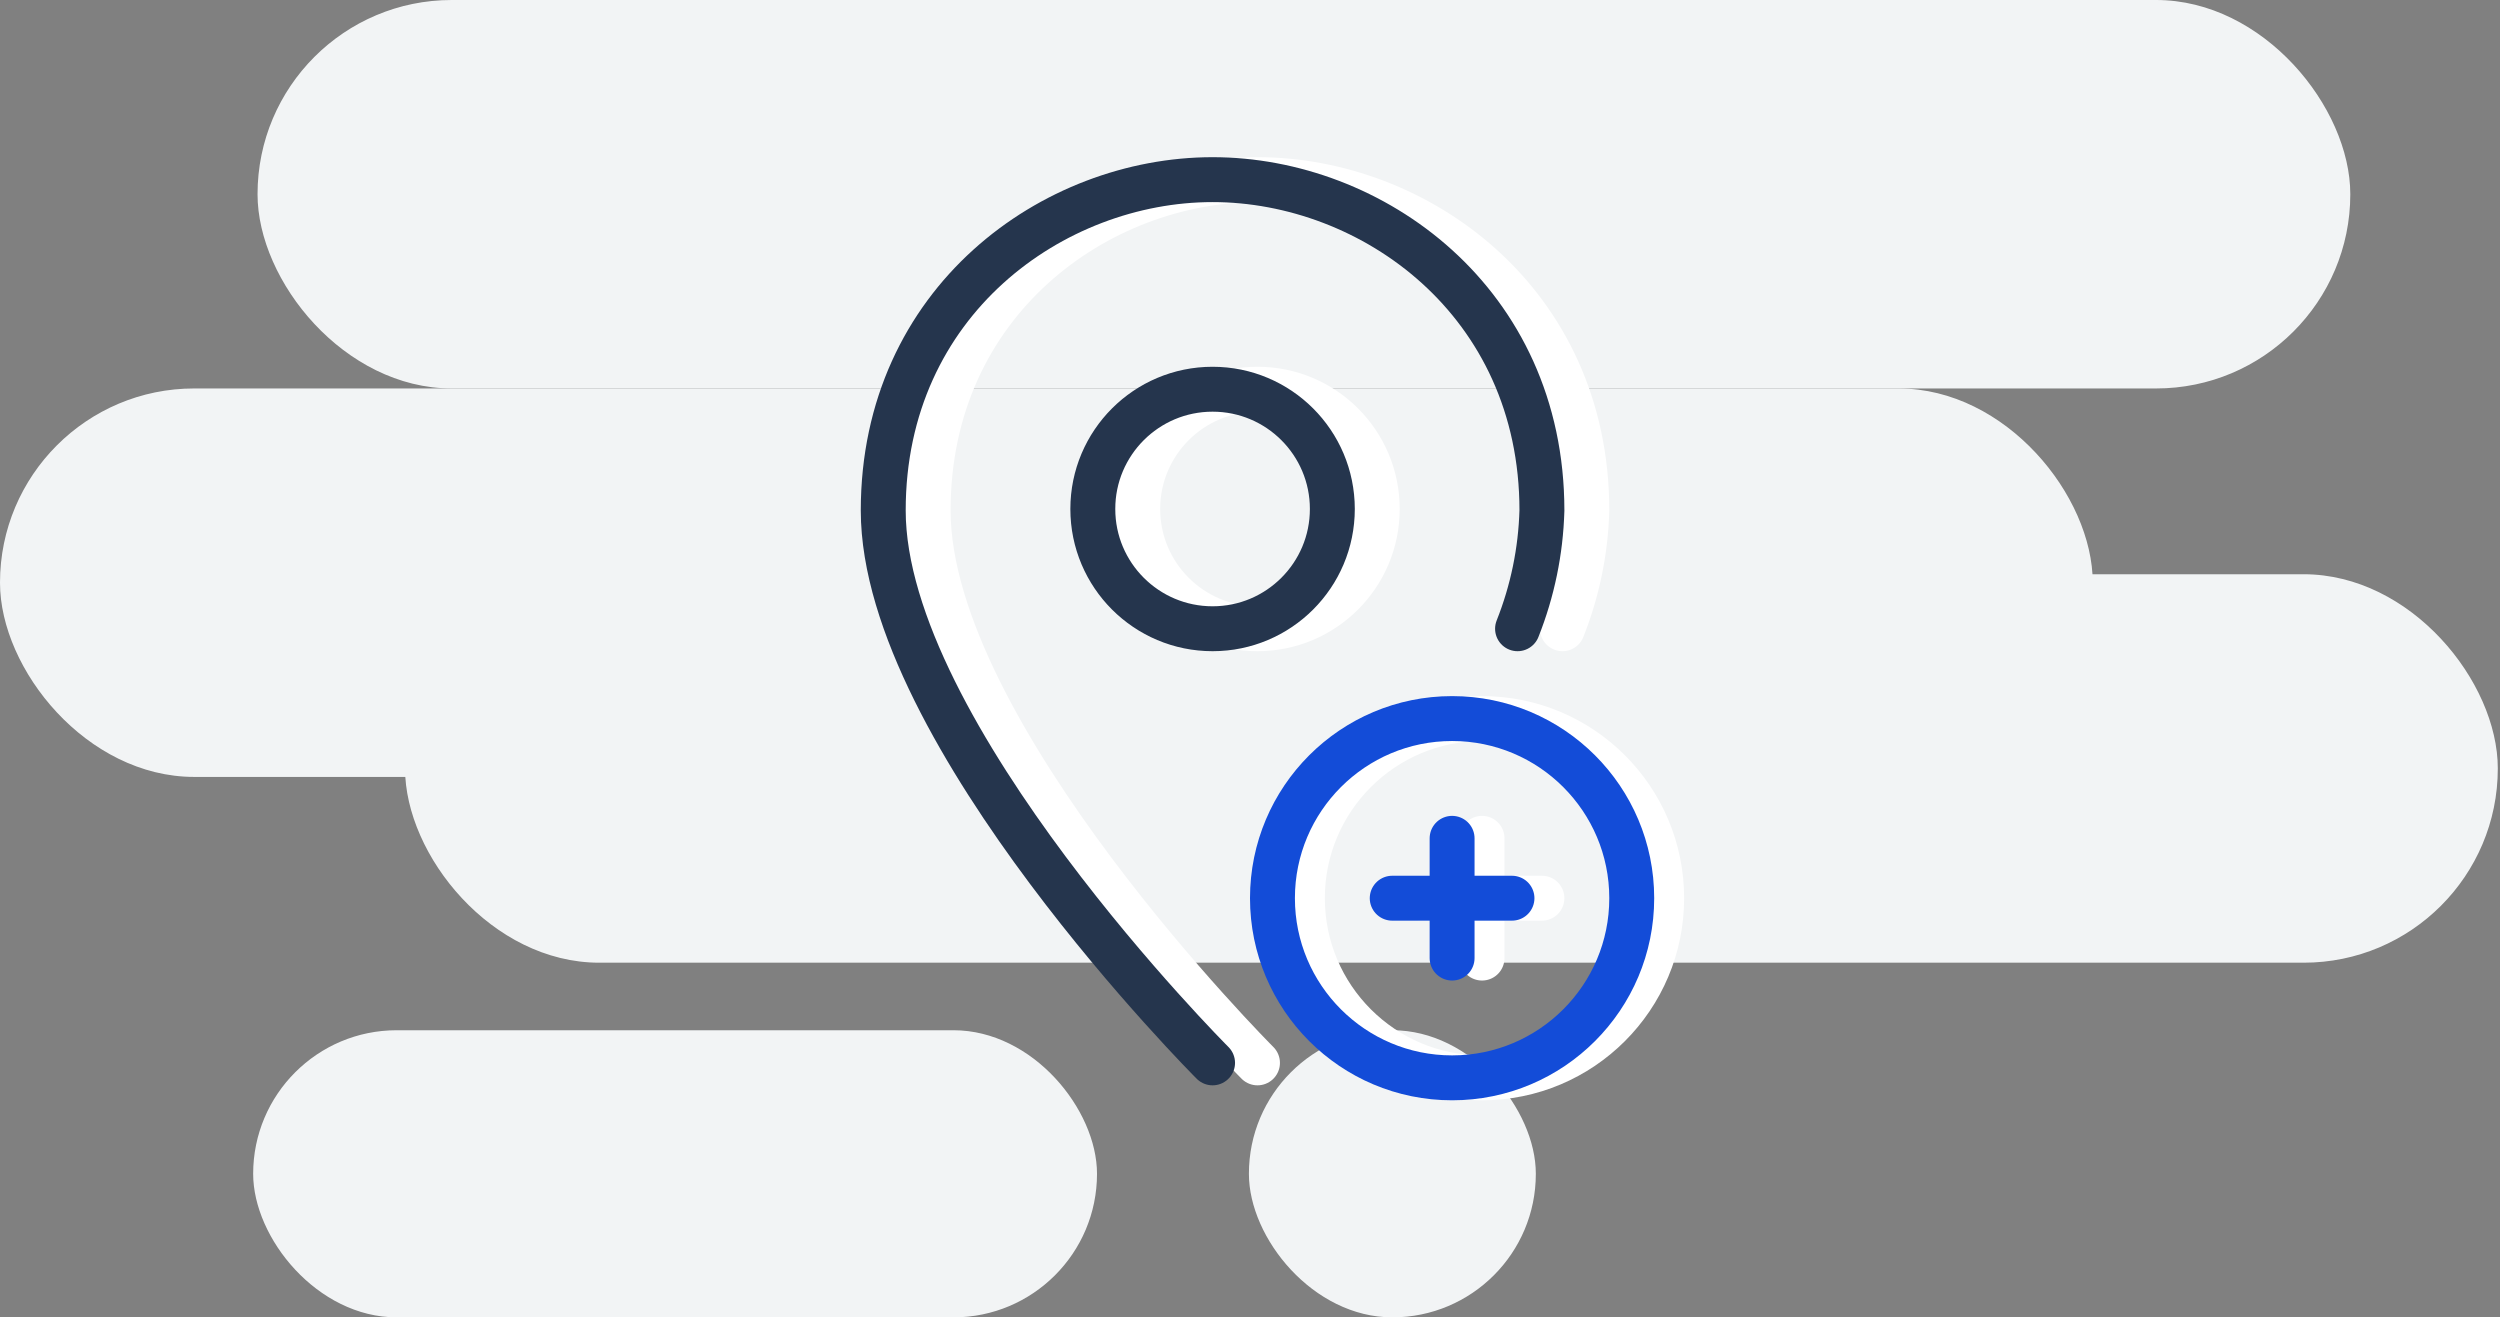 <svg width="167" height="88" viewBox="0 0 167 88" fill="none" xmlns="http://www.w3.org/2000/svg">
<rect x="0" y="0" width="167" height="88" fill="#808080" stroke="none"/>
<rect x="17.204" width="139.796" height="25.949" rx="12.974" fill="#F2F4F5"/>
<rect x="16.911" y="68.82" width="56.369" height="19.18" rx="9.59" fill="#F2F4F5"/>
<rect x="83.427" y="68.82" width="19.166" height="19.18" rx="9.583" fill="#F2F4F5"/>
<rect y="25.949" width="139.796" height="25.949" rx="12.974" fill="#F2F4F5"/>
<rect x="27.057" y="38.359" width="139.796" height="25.949" rx="12.974" fill="#F2F4F5"/>
<path d="M84 42C88.418 42 92 38.418 92 34C92 29.582 88.418 26 84 26C79.582 26 76 29.582 76 34C76 38.418 79.582 42 84 42Z" stroke="white" stroke-width="3" stroke-miterlimit="10" stroke-linecap="round" stroke-linejoin="round"/>
<path d="M84 71C84 71 62 49 62 34.1C62 20.113 73.369 12 84 12C94.631 12 106 20.113 106 34.1C105.924 36.808 105.373 39.482 104.372 42" stroke="white" stroke-width="3" stroke-miterlimit="10" stroke-linecap="round" stroke-linejoin="round"/>
<path d="M99 56V64" stroke="white" stroke-width="3" stroke-miterlimit="10" stroke-linecap="round" stroke-linejoin="round"/>
<path d="M95 60H103" stroke="white" stroke-width="3" stroke-miterlimit="10" stroke-linecap="round" stroke-linejoin="round"/>
<path d="M99 72C105.627 72 111 66.627 111 60C111 53.373 105.627 48 99 48C92.373 48 87 53.373 87 60C87 66.627 92.373 72 99 72Z" stroke="white" stroke-width="3" stroke-miterlimit="10" stroke-linecap="round" stroke-linejoin="round"/>
<path d="M81 71C81 71 59 49 59 34.1C59 20.113 70.369 12 81 12C91.631 12 103 20.113 103 34.1C102.924 36.808 102.373 39.482 101.372 42" stroke="#25354D" stroke-width="3" stroke-miterlimit="10" stroke-linecap="round" stroke-linejoin="round"/>
<path d="M81 42C85.418 42 89 38.418 89 34C89 29.582 85.418 26 81 26C76.582 26 73 29.582 73 34C73 38.418 76.582 42 81 42Z" stroke="#25354D" stroke-width="3" stroke-miterlimit="10" stroke-linecap="round" stroke-linejoin="round"/>
<path d="M97 56V64" stroke="#134CD8" stroke-width="3" stroke-miterlimit="10" stroke-linecap="round" stroke-linejoin="round"/>
<path d="M93 60H101" stroke="#134CD8" stroke-width="3" stroke-miterlimit="10" stroke-linecap="round" stroke-linejoin="round"/>
<path d="M97 72C103.627 72 109 66.627 109 60C109 53.373 103.627 48 97 48C90.373 48 85 53.373 85 60C85 66.627 90.373 72 97 72Z" stroke="#134CD8" stroke-width="3" stroke-miterlimit="10" stroke-linecap="round" stroke-linejoin="round"/>
</svg>
